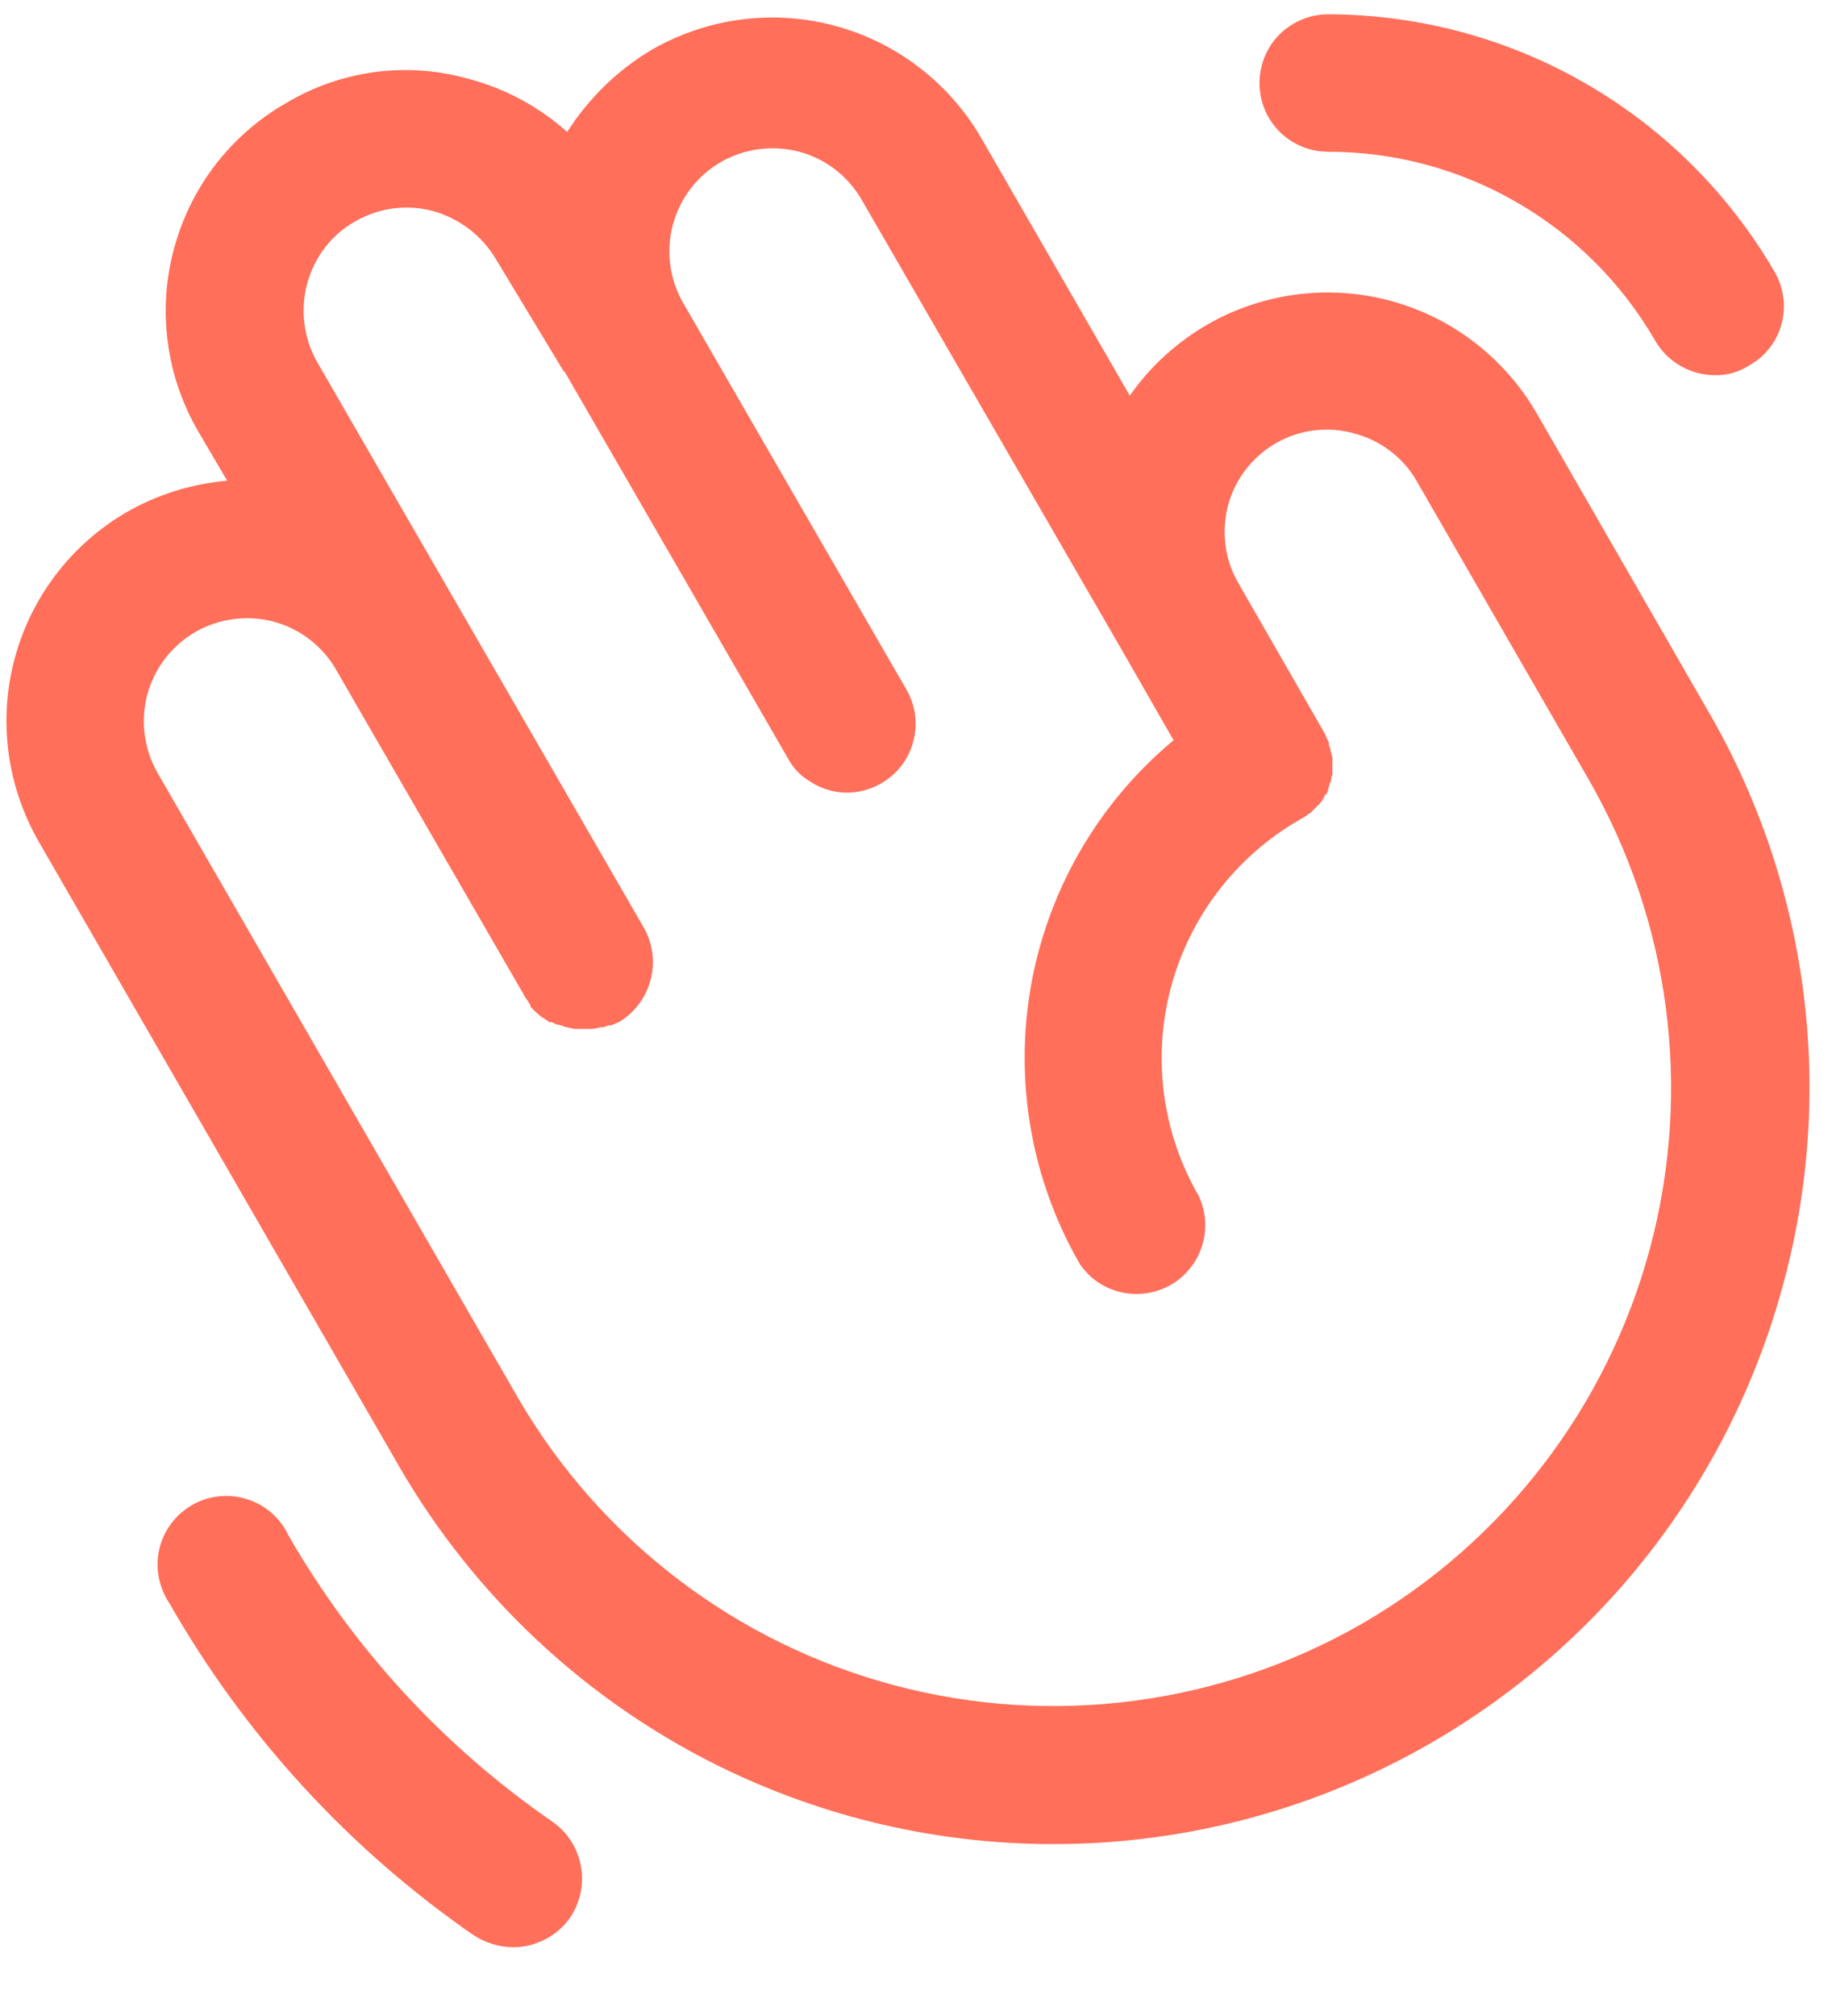 <svg width="10" height="11" viewBox="0 0 10 11" fill="none" xmlns="http://www.w3.org/2000/svg">
<path d="M6.875 0.453C6.875 0.354 6.914 0.258 6.984 0.188C7.055 0.118 7.15 0.078 7.25 0.078C7.743 0.079 8.228 0.209 8.656 0.456C9.084 0.703 9.439 1.057 9.687 1.484C9.712 1.527 9.728 1.574 9.734 1.623C9.741 1.672 9.737 1.722 9.724 1.769C9.711 1.817 9.689 1.862 9.658 1.9C9.628 1.939 9.59 1.971 9.546 1.995C9.49 2.031 9.425 2.049 9.359 2.047C9.293 2.047 9.229 2.029 9.172 1.996C9.115 1.963 9.068 1.916 9.035 1.859C8.854 1.546 8.594 1.286 8.281 1.105C7.967 0.923 7.612 0.828 7.25 0.828C7.15 0.828 7.055 0.789 6.984 0.718C6.914 0.648 6.875 0.553 6.875 0.453ZM9.734 7.006C9.522 7.794 9.082 8.502 8.469 9.039C7.855 9.577 7.096 9.921 6.288 10.027C5.479 10.133 4.657 9.998 3.925 9.637C3.194 9.276 2.586 8.706 2.178 8L0.209 4.588C0.037 4.286 -0.01 3.929 0.08 3.594C0.169 3.259 0.388 2.972 0.687 2.797C0.856 2.699 1.045 2.64 1.24 2.623L1.081 2.352C0.994 2.202 0.938 2.038 0.916 1.867C0.893 1.696 0.905 1.522 0.95 1.356C0.995 1.189 1.072 1.034 1.177 0.897C1.283 0.761 1.414 0.646 1.564 0.561C1.712 0.473 1.876 0.416 2.047 0.393C2.218 0.371 2.391 0.383 2.557 0.43C2.757 0.483 2.942 0.582 3.096 0.72C3.213 0.536 3.372 0.381 3.56 0.27C3.863 0.097 4.221 0.05 4.558 0.141C4.894 0.231 5.181 0.452 5.356 0.753L6.167 2.159C6.293 1.978 6.463 1.832 6.661 1.733C6.859 1.635 7.079 1.588 7.3 1.597C7.521 1.606 7.736 1.67 7.925 1.784C8.115 1.898 8.272 2.058 8.384 2.248L9.321 3.875C9.594 4.343 9.771 4.862 9.842 5.399C9.913 5.937 9.876 6.483 9.734 7.006ZM8.67 4.25L7.732 2.623C7.696 2.56 7.647 2.505 7.589 2.461C7.531 2.417 7.465 2.384 7.395 2.366C7.288 2.335 7.174 2.337 7.068 2.372C6.962 2.407 6.869 2.473 6.801 2.561C6.732 2.65 6.692 2.756 6.686 2.868C6.679 2.979 6.705 3.09 6.762 3.186L7.231 4.002L7.245 4.034C7.25 4.044 7.254 4.048 7.254 4.058V4.067C7.259 4.077 7.263 4.089 7.264 4.1C7.267 4.111 7.27 4.122 7.273 4.133V4.231C7.268 4.231 7.268 4.236 7.268 4.241C7.268 4.245 7.264 4.259 7.264 4.269H7.259C7.258 4.28 7.255 4.291 7.25 4.302V4.311L7.24 4.334H7.235L7.221 4.362L7.203 4.386L7.179 4.409L7.151 4.438H7.146L7.123 4.456L7.09 4.475C6.746 4.674 6.495 5.002 6.392 5.386C6.289 5.77 6.343 6.179 6.542 6.523C6.583 6.609 6.59 6.706 6.562 6.796C6.534 6.886 6.473 6.963 6.392 7.01C6.31 7.057 6.213 7.072 6.121 7.051C6.029 7.031 5.948 6.976 5.895 6.898C5.629 6.438 5.535 5.899 5.628 5.376C5.722 4.852 5.997 4.379 6.406 4.039L6.11 3.523L4.704 1.091C4.667 1.027 4.618 0.97 4.559 0.925C4.501 0.88 4.434 0.847 4.363 0.828C4.218 0.79 4.065 0.81 3.935 0.884C3.871 0.921 3.815 0.97 3.77 1.029C3.725 1.088 3.692 1.155 3.673 1.226C3.634 1.37 3.655 1.524 3.729 1.653L4.948 3.763C4.997 3.848 5.011 3.95 4.985 4.046C4.96 4.142 4.898 4.223 4.812 4.273C4.751 4.309 4.681 4.327 4.611 4.325C4.54 4.322 4.472 4.299 4.414 4.259C4.366 4.23 4.327 4.187 4.301 4.138L3.082 2.028H3.078L2.707 1.414C2.631 1.286 2.508 1.192 2.365 1.152C2.221 1.113 2.068 1.133 1.939 1.208C1.874 1.244 1.818 1.293 1.773 1.352C1.728 1.411 1.695 1.478 1.676 1.55C1.638 1.694 1.658 1.847 1.732 1.977L2.482 3.275L3.514 5.061C3.563 5.147 3.577 5.25 3.551 5.347C3.526 5.443 3.464 5.526 3.378 5.577L3.335 5.595H3.321L3.293 5.605H3.279L3.237 5.614H3.134L3.096 5.605H3.092L3.05 5.591H3.04L3.012 5.577H2.998L2.965 5.553H2.96L2.928 5.525L2.918 5.516L2.895 5.492V5.483L2.867 5.441L1.835 3.655C1.761 3.525 1.638 3.431 1.494 3.392C1.35 3.354 1.196 3.374 1.067 3.448C0.937 3.523 0.843 3.646 0.804 3.79C0.766 3.934 0.786 4.088 0.86 4.217L2.829 7.63C3.279 8.402 4.016 8.965 4.88 9.195C5.743 9.425 6.663 9.304 7.437 8.858C8.211 8.41 8.776 7.673 9.007 6.809C9.238 5.945 9.117 5.025 8.67 4.25ZM3.017 9.941C2.425 9.533 1.931 8.998 1.573 8.375C1.551 8.328 1.519 8.287 1.48 8.253C1.44 8.219 1.395 8.194 1.345 8.179C1.296 8.164 1.244 8.159 1.192 8.165C1.141 8.17 1.091 8.187 1.047 8.213C1.002 8.239 0.963 8.274 0.933 8.315C0.902 8.357 0.88 8.405 0.869 8.455C0.858 8.505 0.857 8.558 0.867 8.608C0.877 8.659 0.897 8.707 0.926 8.75C1.337 9.47 1.904 10.088 2.585 10.559C2.65 10.601 2.724 10.624 2.801 10.625C2.862 10.625 2.921 10.61 2.975 10.582C3.029 10.555 3.075 10.515 3.11 10.466C3.167 10.383 3.189 10.282 3.171 10.184C3.154 10.086 3.098 9.998 3.017 9.941Z" fill="#FF6F5A"/>
</svg>
